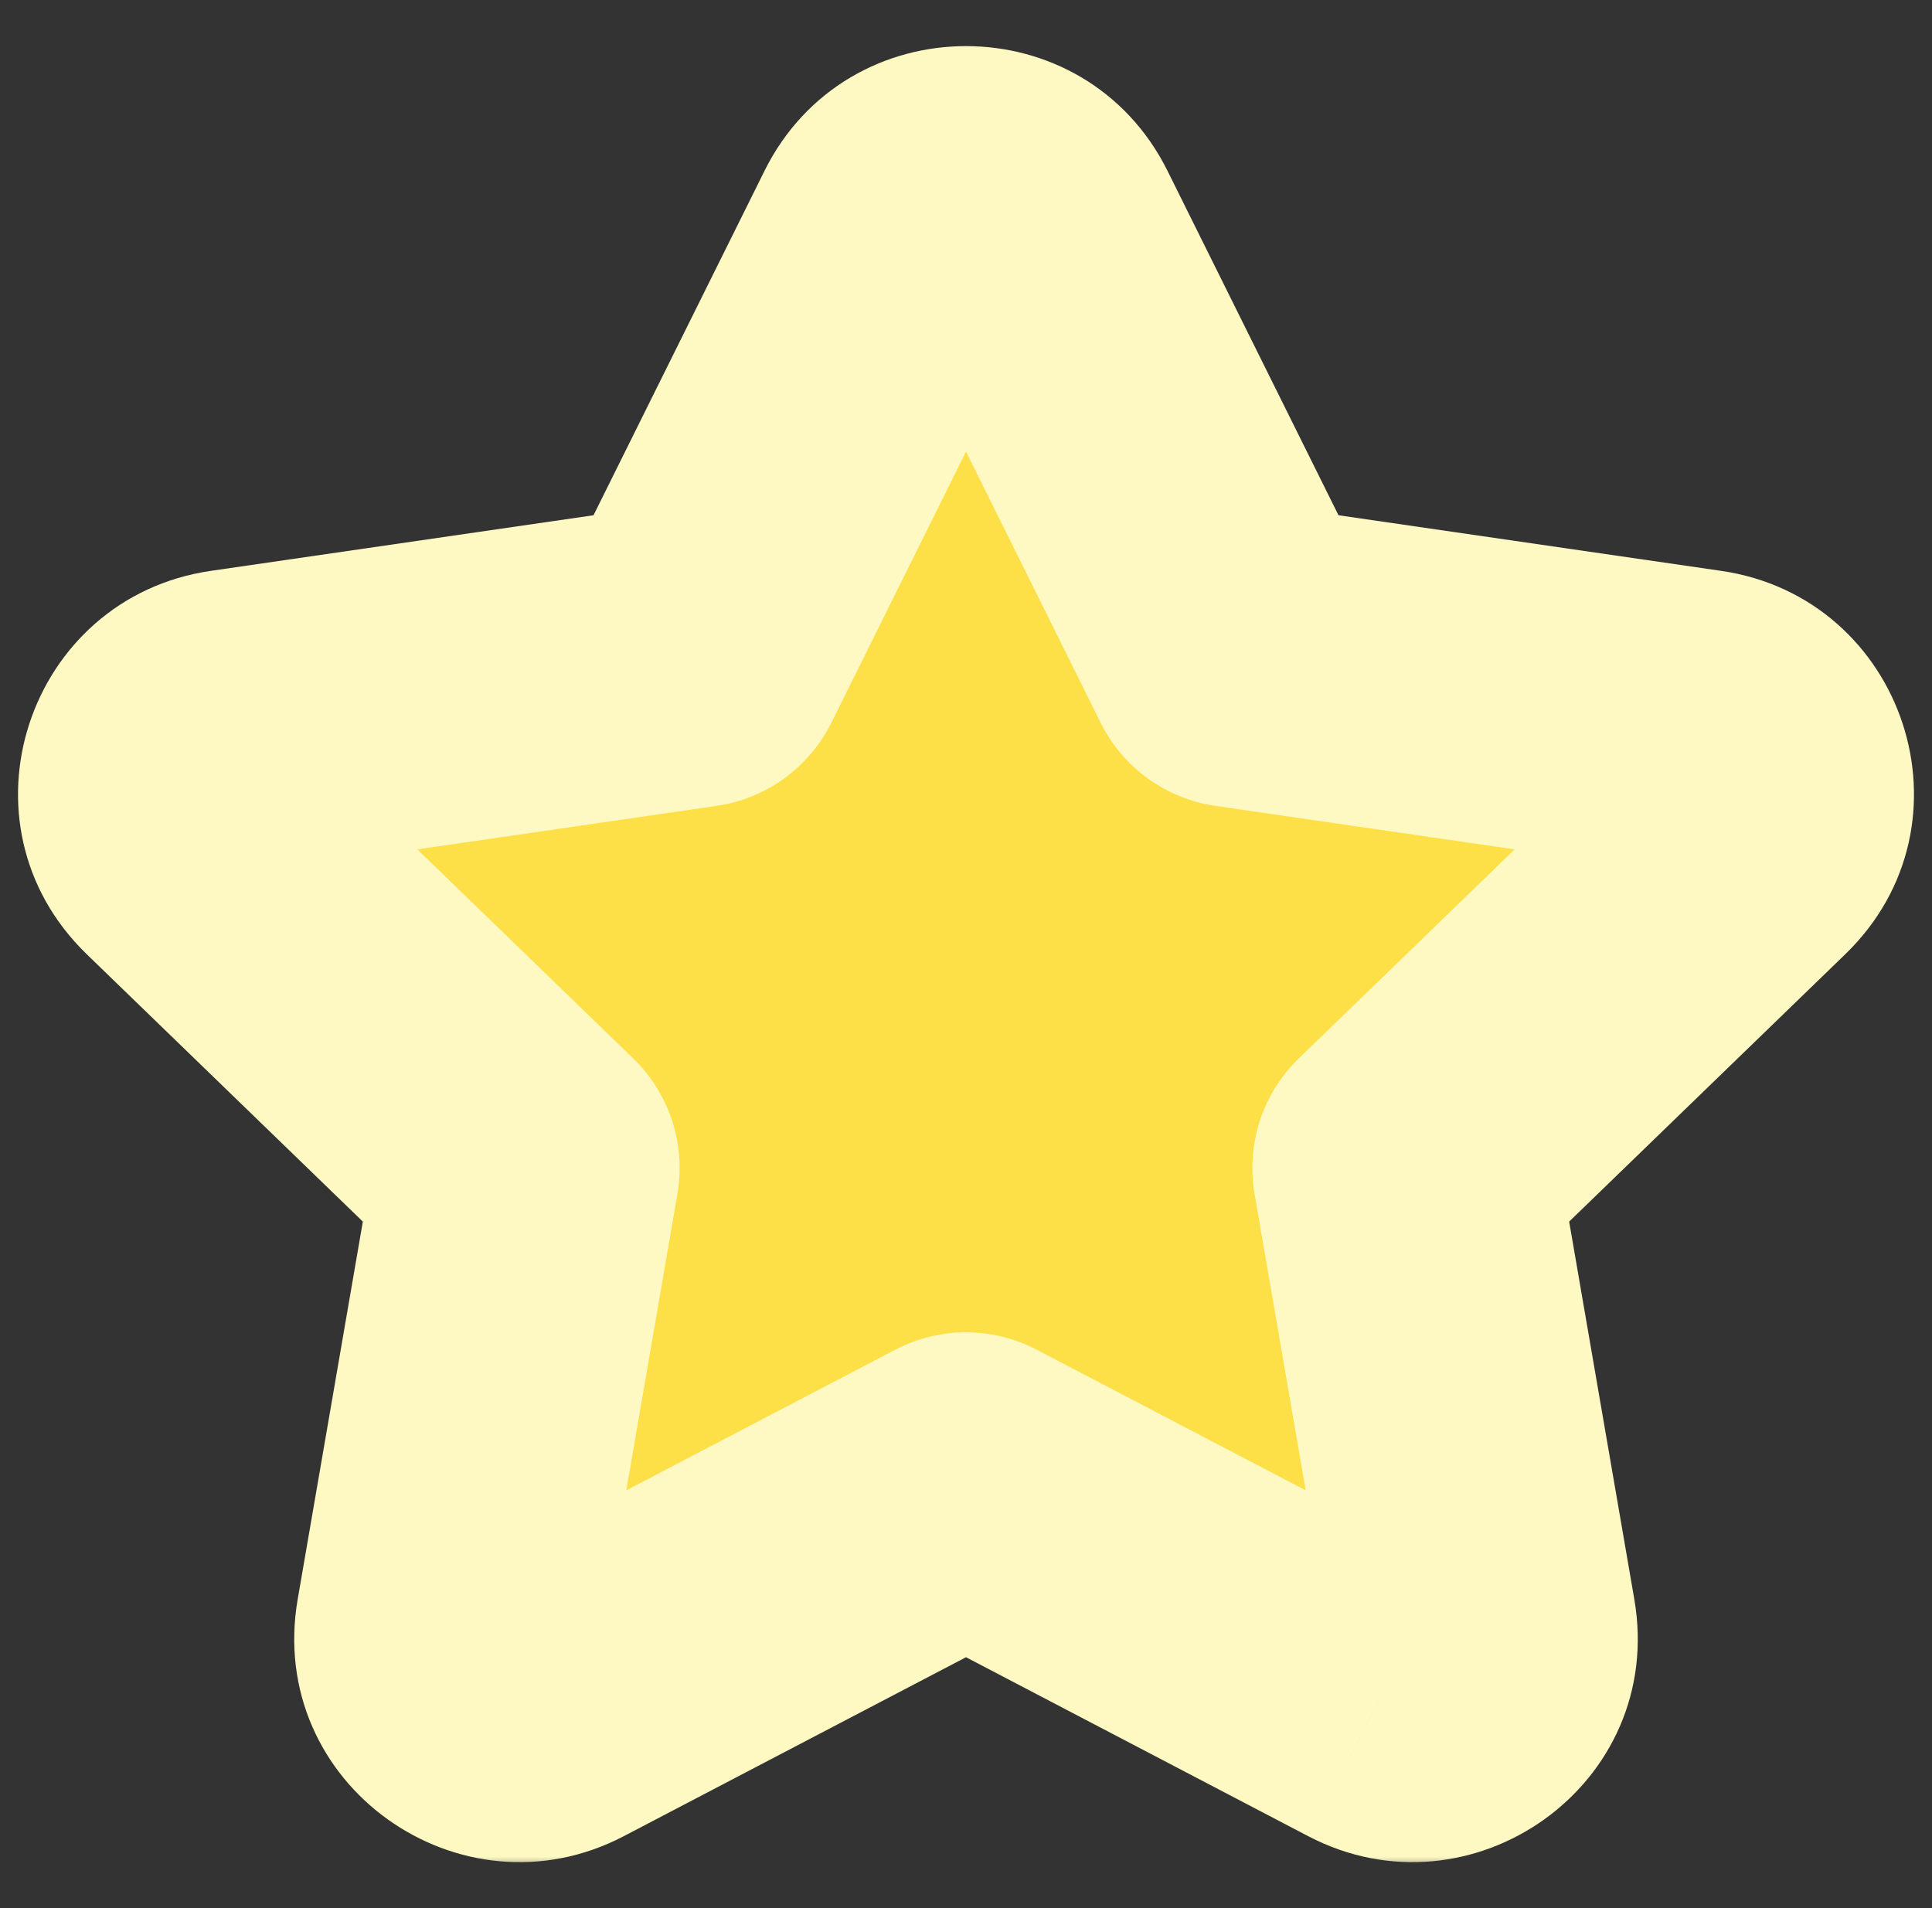<svg width="81" height="80" viewBox="0 0 81 80" fill="none" xmlns="http://www.w3.org/2000/svg">
<rect x="0" y="0" width="81" height="80" fill="#333333" stroke="none"/>
<g clip-path="url(#clip0_326_4767)">
<mask id="path-1-outside-1_326_4767" maskUnits="userSpaceOnUse" x="0.167" y="1.333" width="81" height="77" fill="black">
<rect fill="white" x="0.167" y="1.333" width="81" height="77"/>
<path d="M29.125 27.453L37.783 10.012C38.894 7.774 42.106 7.774 43.217 10.012L51.875 27.453L71.238 30.267C73.723 30.628 74.713 33.665 72.914 35.406L58.906 48.973L62.212 68.138C62.636 70.599 60.038 72.476 57.815 71.314L40.5 62.26L23.185 71.314C20.962 72.476 18.364 70.599 18.788 68.138L22.094 48.973L8.086 35.406C6.287 33.665 7.277 30.628 9.762 30.267L29.125 27.453Z"/>
</mask>
<path d="M29.125 27.453L37.783 10.012C38.894 7.774 42.106 7.774 43.217 10.012L51.875 27.453L71.238 30.267C73.723 30.628 74.713 33.665 72.914 35.406L58.906 48.973L62.212 68.138C62.636 70.599 60.038 72.476 57.815 71.314L40.5 62.26L23.185 71.314C20.962 72.476 18.364 70.599 18.788 68.138L22.094 48.973L8.086 35.406C6.287 33.665 7.277 30.628 9.762 30.267L29.125 27.453Z" fill="#FDE047"/>
<path d="M29.125 27.453L30.045 33.787C32.124 33.484 33.923 32.181 34.857 30.299L29.125 27.453ZM37.783 10.012L43.516 12.858L43.516 12.858L37.783 10.012ZM43.217 10.012L37.484 12.858L37.485 12.858L43.217 10.012ZM51.875 27.453L46.143 30.299C47.077 32.181 48.876 33.484 50.955 33.787L51.875 27.453ZM71.238 30.267L70.318 36.601L70.318 36.601L71.238 30.267ZM72.914 35.406L77.367 40.004L77.367 40.004L72.914 35.406ZM58.906 48.973L54.453 44.375C52.933 45.847 52.239 47.975 52.599 50.061L58.906 48.973ZM62.212 68.138L55.905 69.226L55.905 69.226L62.212 68.138ZM57.815 71.314L54.849 76.985L54.85 76.985L57.815 71.314ZM40.5 62.26L43.465 56.589C41.608 55.617 39.392 55.617 37.535 56.589L40.5 62.26ZM23.185 71.314L20.219 65.642L20.219 65.642L23.185 71.314ZM18.788 68.138L12.481 67.05L12.481 67.05L18.788 68.138ZM22.094 48.973L28.401 50.061C28.761 47.975 28.067 45.847 26.547 44.375L22.094 48.973ZM8.086 35.406L12.538 30.809L12.538 30.809L8.086 35.406ZM9.762 30.267L10.682 36.601L10.682 36.601L9.762 30.267ZM34.857 30.299L43.516 12.858L32.051 7.167L23.392 24.607L34.857 30.299ZM43.516 12.858C42.275 15.358 38.725 15.358 37.484 12.858L48.95 7.167C45.486 0.189 35.514 0.189 32.05 7.167L43.516 12.858ZM37.485 12.858L46.143 30.299L57.608 24.607L48.95 7.167L37.485 12.858ZM50.955 33.787L70.318 36.601L72.159 23.934L52.796 21.12L50.955 33.787ZM70.318 36.601C67.595 36.205 66.406 32.8 68.462 30.809L77.367 40.004C83.02 34.529 79.85 25.052 72.159 23.934L70.318 36.601ZM68.462 30.809L54.453 44.375L63.358 53.57L77.367 40.004L68.462 30.809ZM52.599 50.061L55.905 69.226L68.519 67.05L65.213 47.885L52.599 50.061ZM55.905 69.226C55.414 66.38 58.382 64.388 60.781 65.642L54.85 76.985C61.695 80.564 69.859 74.819 68.519 67.05L55.905 69.226ZM60.781 65.642L43.465 56.589L37.535 67.931L54.849 76.985L60.781 65.642ZM37.535 56.589L20.219 65.642L26.15 76.985L43.465 67.931L37.535 56.589ZM20.219 65.642C22.619 64.388 25.586 66.38 25.095 69.226L12.481 67.05C11.142 74.818 19.305 80.564 26.151 76.985L20.219 65.642ZM25.095 69.226L28.401 50.061L15.787 47.885L12.481 67.05L25.095 69.226ZM26.547 44.375L12.538 30.809L3.633 40.004L17.642 53.57L26.547 44.375ZM12.538 30.809C14.595 32.8 13.405 36.205 10.682 36.601L8.841 23.934C1.15 25.051 -2.02 34.529 3.634 40.004L12.538 30.809ZM10.682 36.601L30.045 33.787L28.204 21.12L8.841 23.934L10.682 36.601Z" fill="#FEF9C3" mask="url(#path-1-outside-1_326_4767)"/>
</g>
<defs>
<clipPath id="clip0_326_4767">
<rect width="80" height="80" fill="white" transform="translate(0.5)"/>
</clipPath>
</defs>
</svg>
